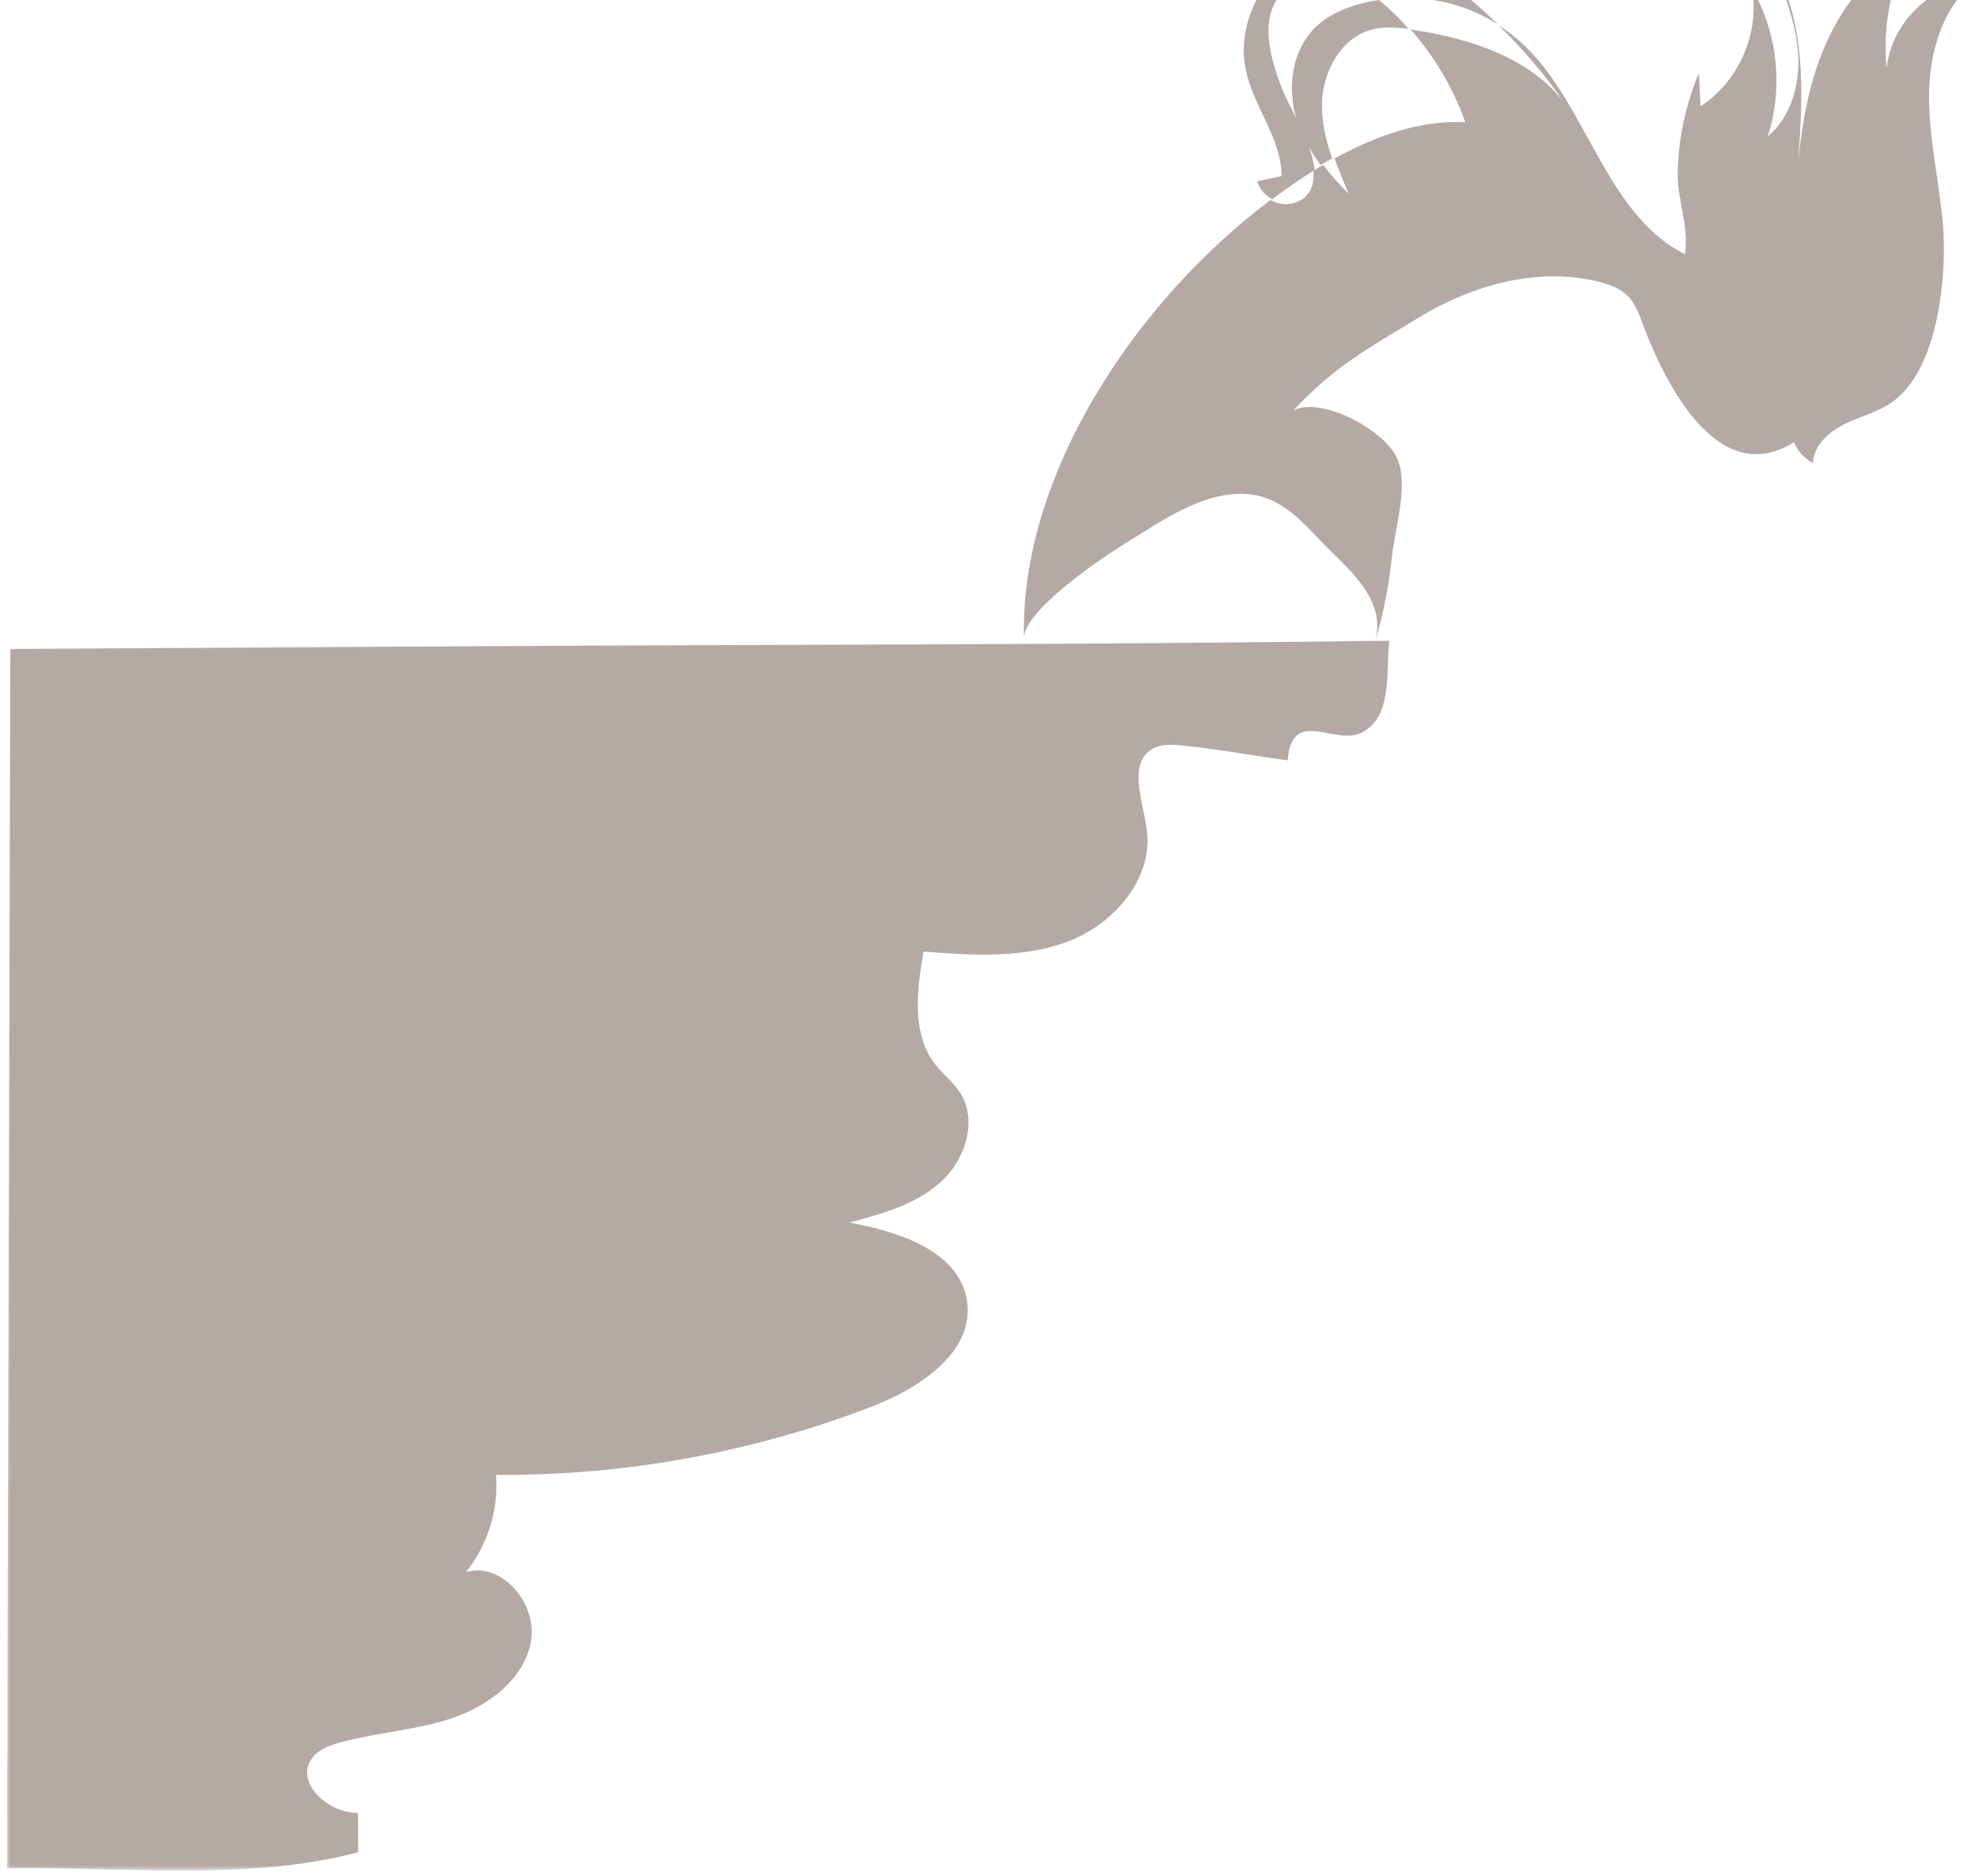 <svg xmlns="http://www.w3.org/2000/svg" xmlns:xlink="http://www.w3.org/1999/xlink" width="288" height="273" viewBox="0 0 288 273">
  <defs>
    <polygon id="capitel-+-niño-a" points="0 .629 286.416 .629 286.416 280.234 0 280.234"/>
  </defs>
  <g fill="none" fill-rule="evenodd" transform="translate(1 -9)">
    <g transform="translate(0 1)">
      <mask id="capitel-+-niño-b" fill="#fff">
        <use xlink:href="#capitel-+-niño-a"/>
      </mask>
      <path fill="#B4A9A4" d="M286.416,5.267 C279.893,5.808 274.174,11.459 273.567,17.962 C272.953,12.031 274.107,5.929 276.845,0.629 C271.442,3.454 267.399,8.459 264.882,14.003 C262.364,19.547 261.262,25.63 260.673,31.688 C261.366,22.102 261.933,11.901 257.301,3.473 C258.865,7.543 260.446,11.696 260.687,16.047 C260.928,20.399 259.614,25.063 256.256,27.85 C258.548,20.797 257.7,12.79 253.98,6.372 C255.101,12.862 252.017,19.881 246.475,23.455 C246.397,21.846 246.32,20.237 246.241,18.627 C244.302,23.21 243.239,28.183 243.151,33.157 C243.081,37.086 244.878,41.149 244.189,44.988 C231.98,38.806 229.709,21.449 219.13,13.126 C218.483,12.616 217.804,12.147 217.107,11.708 C220.64,15.114 223.826,18.874 226.609,22.913 C227.008,23.442 227.391,23.986 227.738,24.564 C227.375,24.005 226.987,23.462 226.609,22.913 C221.802,16.563 213.306,13.734 205.294,12.443 C204.959,12.389 204.622,12.338 204.285,12.291 C207.763,16.232 210.491,20.831 212.242,25.784 C205.582,25.452 199.113,27.834 193.228,31.055 C193.827,32.789 194.544,34.495 195.257,36.175 C193.935,34.879 192.682,33.483 191.57,31.994 C191.375,32.108 191.179,32.22 190.986,32.336 C190.696,32.507 190.406,32.693 190.117,32.872 C190.299,34.829 189.758,36.486 187.84,37.361 C186.58,37.936 185.093,37.773 183.879,37.12 C164.503,51.641 147.374,77.001 148.019,100.935 C147.908,96.843 159.563,89.059 162.465,87.271 C167.964,83.883 175.259,78.547 182.166,80.162 C185.742,80.998 188.464,83.807 190.97,86.486 C194.729,90.506 200.818,94.845 199.148,101.272 C155.089,101.851 110.992,101.796 66.924,102.057 C44.785,102.188 22.646,102.318 0.507,102.449 L-0,279.884 C16.467,279.659 35.19,281.816 51.12,277.561 C51.115,275.653 51.109,273.745 51.103,271.838 C46.843,271.905 41.945,267.544 44.319,264.014 C45.228,262.662 46.882,262.042 48.453,261.606 C53.823,260.119 59.496,259.832 64.776,258.054 C70.057,256.277 75.192,252.465 76.25,247.005 C77.306,241.544 72.129,235.202 66.793,236.809 C69.981,232.869 71.586,227.69 71.184,222.642 C89.803,222.79 108.444,219.408 125.819,212.73 C132.798,210.048 140.774,204.816 139.74,197.425 C138.717,190.12 129.856,187.242 122.583,185.92 C127.307,184.673 132.222,183.326 135.858,180.069 C139.493,176.813 141.355,171.026 138.679,166.948 C137.698,165.455 136.234,164.344 135.131,162.939 C131.619,158.457 132.423,152.091 133.403,146.487 C140.513,147.031 147.902,147.537 154.55,144.969 C161.199,142.401 166.86,135.799 165.89,128.751 C165.307,124.511 163.067,118.903 166.859,116.904 C168.086,116.257 169.558,116.354 170.939,116.487 C176.127,116.989 181.246,117.971 186.386,118.654 C187.069,110.695 193.294,116.737 197.292,114.555 C201.641,112.182 200.697,105.998 201.158,101.248 C200.489,101.257 199.82,101.263 199.151,101.272 C200.318,97.317 201.126,93.252 201.546,89.147 C202.003,84.68 204.286,77.976 202.008,74.103 C199.73,70.23 191.27,65.739 187.227,67.713 C193.502,61.111 197.678,58.972 205.457,54.225 C213.239,49.479 222.726,46.818 231.583,48.987 C233.164,49.373 234.769,49.946 235.908,51.106 C237.053,52.271 237.59,53.882 238.164,55.411 C241.159,63.389 248.905,79.41 260.084,72.344 C260.594,73.64 261.592,74.738 262.836,75.369 C262.937,72.826 265.133,70.849 267.422,69.726 C269.71,68.603 272.268,67.995 274.351,66.527 C281.161,61.73 282.391,47.839 281.729,40.408 C281.179,34.239 279.696,28.145 279.727,21.952 C279.757,15.759 281.594,9.166 286.416,5.267" mask="url(#capitel-+-niño-b)"/>
    </g>
    <path fill="#B4A9A4" d="M199.649,9 C198.828,9.122 198.011,9.277 197.206,9.483 C194.73,10.117 192.297,11.166 190.464,12.94 C187.153,16.14 186.327,21.309 187.513,25.747 C188.218,28.39 189.546,30.8 191.193,33 C191.745,32.679 192.301,32.364 192.863,32.056 C191.959,29.447 191.324,26.774 191.387,24.029 C191.492,19.451 194.087,14.593 198.514,13.342 C200.288,12.84 202.161,12.956 204,13.211 C203.299,12.418 202.579,11.644 201.817,10.907 C201.129,10.241 200.404,9.601 199.649,9"/>
    <path fill="#B4A9A4" d="M185.643,22.071 C183.885,17.575 182.259,12.035 185.277,8.285 C187.304,5.765 190.95,5.015 194.075,5.781 C196.283,6.321 198.26,7.503 200.047,8.944 C205.879,8.068 212.015,9.377 217,12.558 C214.233,9.857 211.267,7.365 208.111,5.142 C204.114,2.327 199.55,-0.157 194.679,0.008 C187.274,0.258 181.09,7.076 180.116,14.495 C179.069,22.476 185.429,27.523 185.512,34.625 C184.329,34.874 183.146,35.123 181.964,35.372 C182.276,36.517 183.108,37.44 184.138,38 C186.176,36.455 188.237,35.032 190.307,33.746 C189.94,29.765 186.607,24.535 185.643,22.071"/>
  </g>
</svg>
